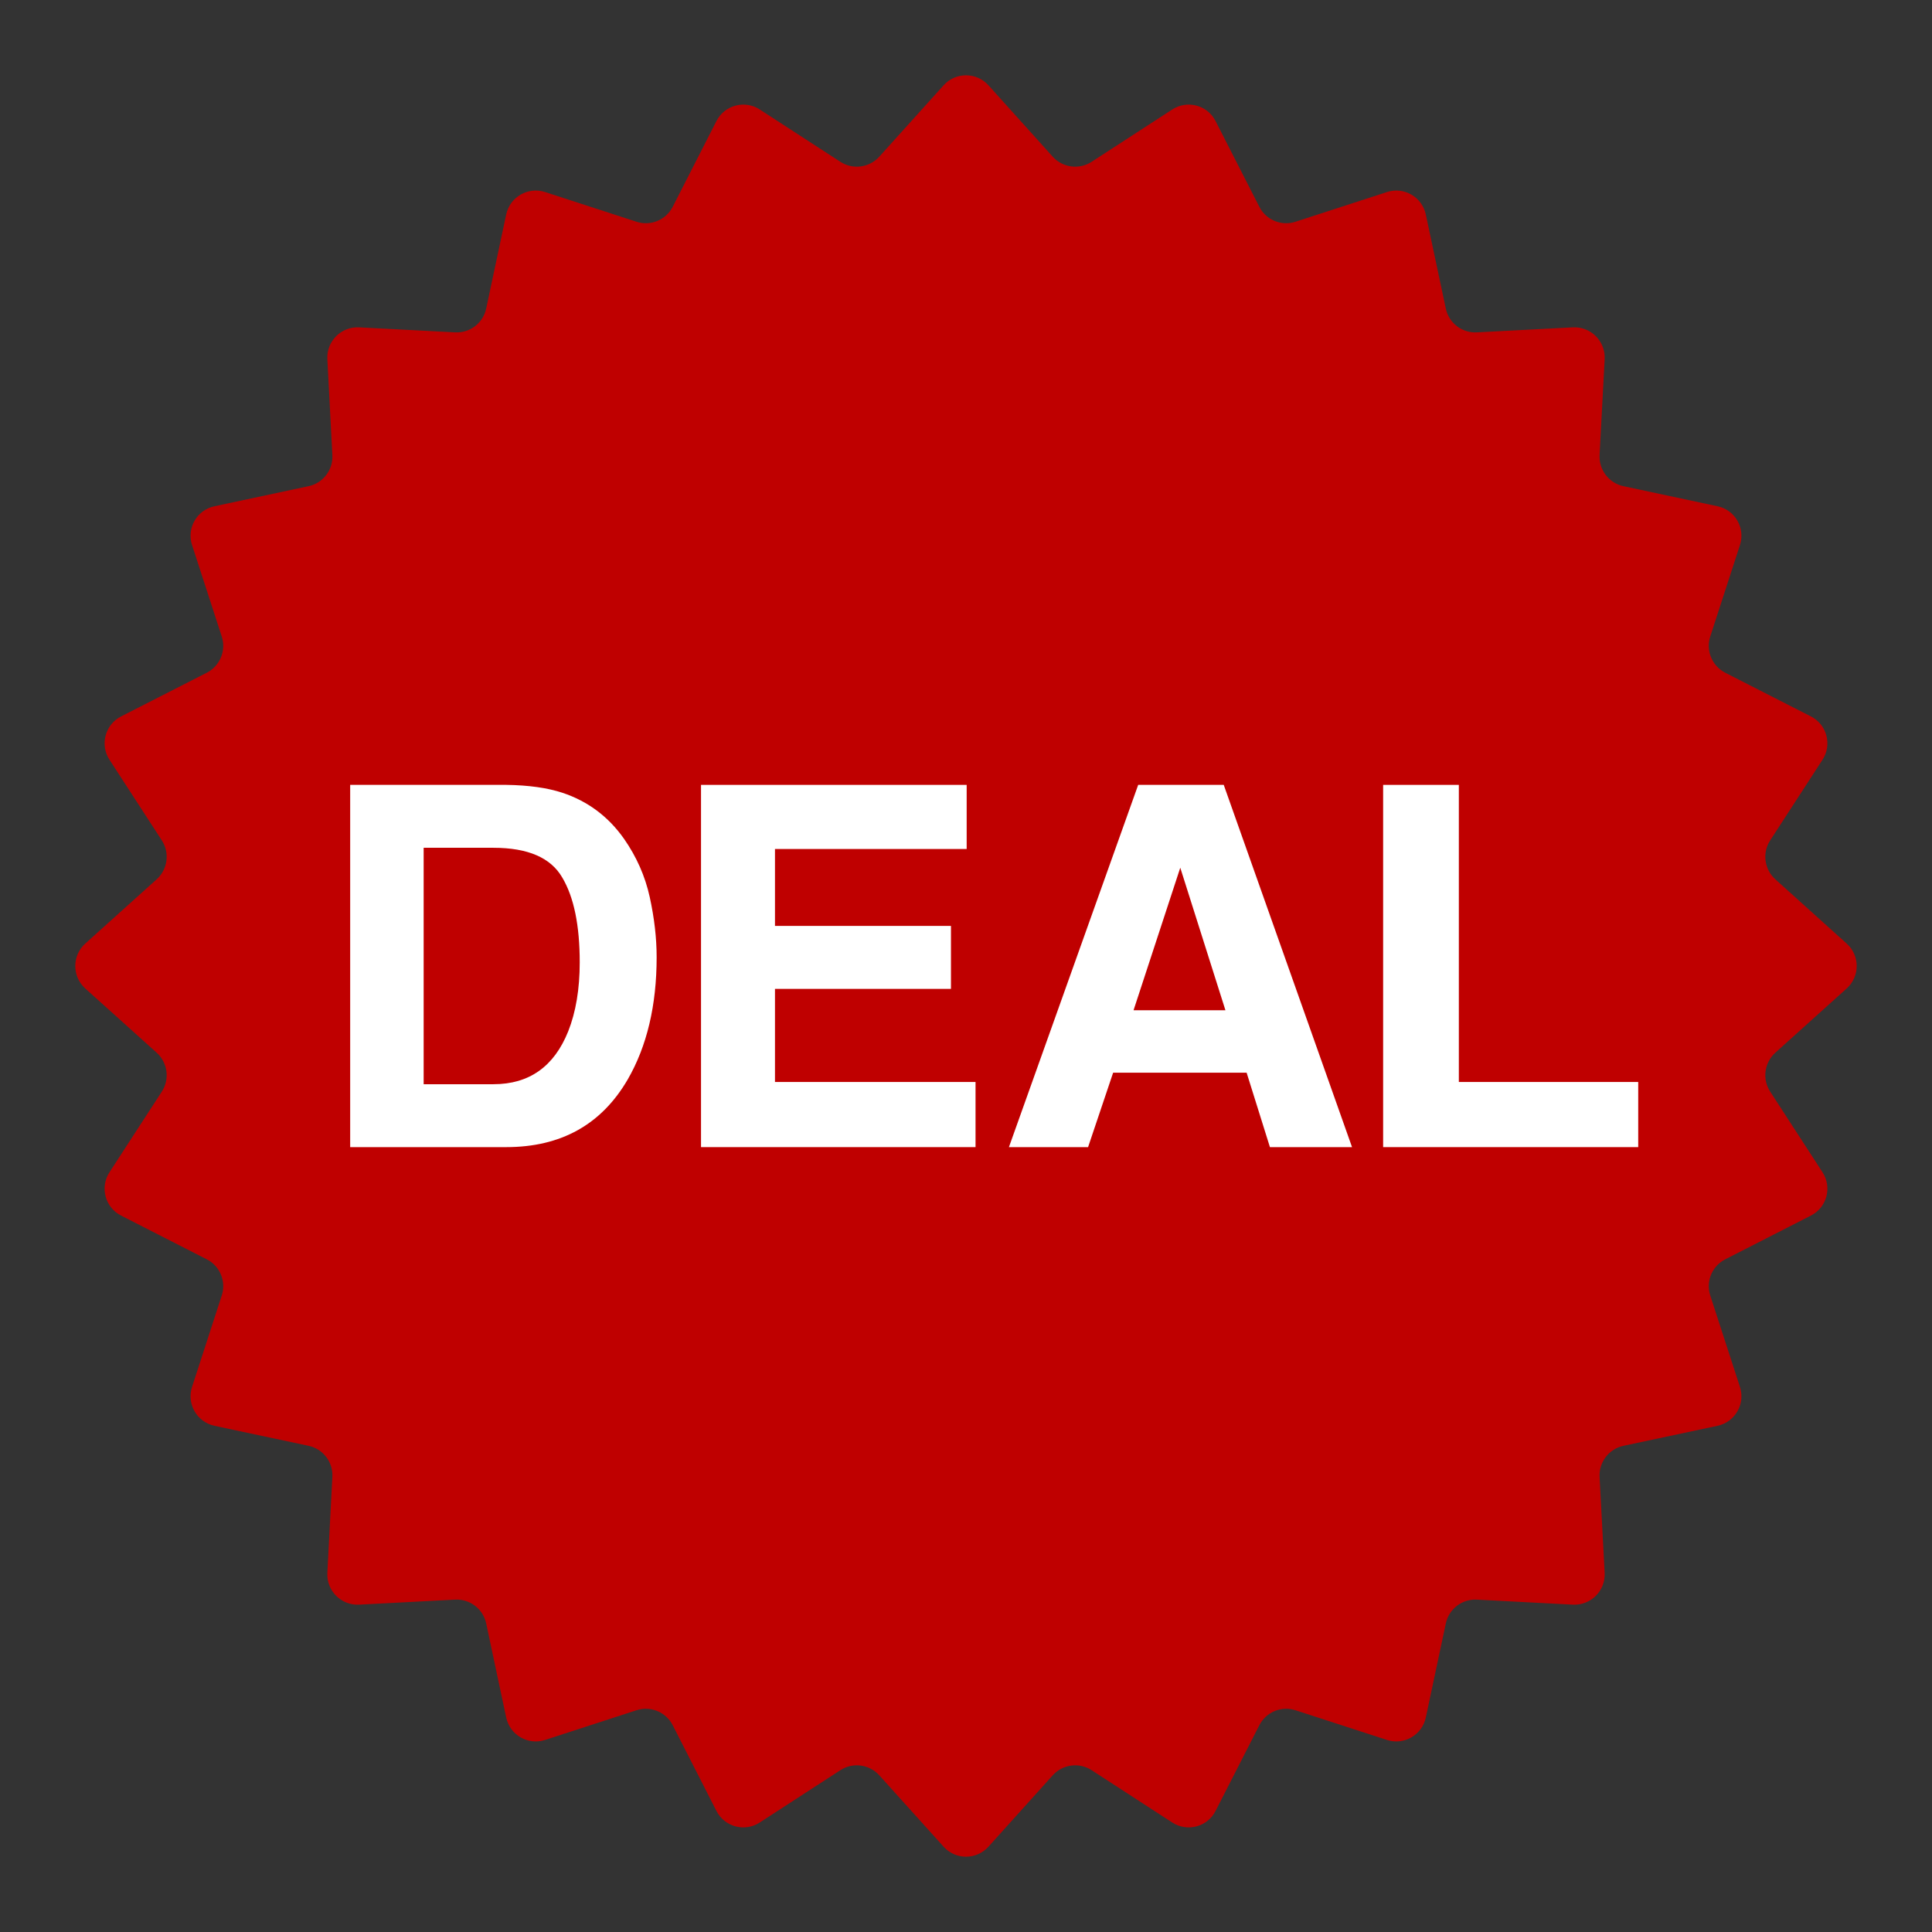 <svg width="32" height="32" viewBox="0 0 32 32" fill="none" xmlns="http://www.w3.org/2000/svg">
<rect x="0" y="0" width="32" height="32" fill="#333333" stroke="none"/>
<path d="M15.629 1.413C15.827 1.192 16.173 1.192 16.372 1.413L17.437 2.596C17.602 2.778 17.875 2.814 18.081 2.68L19.417 1.813C19.666 1.652 20 1.741 20.134 2.006L20.858 3.424C20.969 3.644 21.224 3.749 21.457 3.673L22.972 3.181C23.254 3.089 23.554 3.262 23.616 3.553L23.947 5.11C23.998 5.351 24.216 5.518 24.462 5.505L26.052 5.422C26.349 5.407 26.593 5.651 26.578 5.948L26.494 7.538C26.482 7.784 26.649 8.002 26.89 8.053L28.447 8.385C28.738 8.446 28.911 8.746 28.819 9.028L28.327 10.543C28.251 10.776 28.357 11.031 28.576 11.143L29.994 11.866C30.259 12 30.348 12.335 30.187 12.583L29.32 13.919C29.186 14.125 29.222 14.398 29.404 14.563L30.587 15.629C30.808 15.827 30.808 16.173 30.587 16.372L29.404 17.437C29.222 17.602 29.186 17.875 29.32 18.081L30.187 19.417C30.348 19.666 30.259 20 29.994 20.134L28.576 20.858C28.357 20.969 28.251 21.224 28.327 21.457L28.819 22.972C28.911 23.254 28.738 23.554 28.447 23.616L26.89 23.947C26.649 23.998 26.482 24.216 26.494 24.462L26.578 26.052C26.593 26.349 26.349 26.593 26.052 26.578L24.462 26.495C24.216 26.482 23.998 26.649 23.947 26.89L23.616 28.447C23.554 28.738 23.254 28.911 22.972 28.819L21.457 28.327C21.224 28.251 20.969 28.357 20.858 28.576L20.134 29.994C20 30.259 19.666 30.348 19.417 30.187L18.081 29.32C17.875 29.186 17.602 29.222 17.437 29.404L16.372 30.587C16.173 30.808 15.827 30.808 15.629 30.587L14.563 29.404C14.398 29.222 14.125 29.186 13.919 29.32L12.583 30.187C12.334 30.348 12 30.259 11.866 29.994L11.143 28.576C11.031 28.357 10.776 28.251 10.543 28.327L9.028 28.819C8.746 28.911 8.446 28.738 8.384 28.447L8.053 26.89C8.002 26.649 7.784 26.482 7.538 26.495L5.948 26.578C5.651 26.593 5.407 26.349 5.422 26.052L5.505 24.462C5.518 24.216 5.351 23.998 5.11 23.947L3.553 23.616C3.262 23.554 3.089 23.254 3.181 22.972L3.673 21.457C3.749 21.224 3.644 20.969 3.424 20.858L2.006 20.134C1.741 20 1.652 19.666 1.813 19.417L2.68 18.081C2.814 17.875 2.778 17.602 2.596 17.437L1.412 16.372C1.192 16.173 1.192 15.827 1.412 15.629L2.596 14.563C2.778 14.398 2.814 14.125 2.68 13.919L1.813 12.583C1.652 12.335 1.741 12 2.006 11.866L3.424 11.143C3.644 11.031 3.749 10.776 3.673 10.543L3.181 9.028C3.089 8.746 3.262 8.446 3.553 8.385L5.11 8.053C5.351 8.002 5.518 7.784 5.505 7.538L5.422 5.948C5.407 5.651 5.651 5.407 5.948 5.422L7.538 5.505C7.784 5.518 8.002 5.351 8.053 5.11L8.384 3.553C8.446 3.262 8.746 3.089 9.028 3.181L10.543 3.673C10.776 3.749 11.031 3.644 11.143 3.424L11.866 2.006C12 1.741 12.334 1.652 12.583 1.813L13.919 2.68C14.125 2.814 14.398 2.778 14.563 2.596L15.629 1.413Z" fill="#BF0000"/>
<path d="M7.017 14.042V17.958H8.173C8.765 17.958 9.177 17.666 9.411 17.083C9.538 16.763 9.602 16.381 9.602 15.939C9.602 15.328 9.506 14.86 9.313 14.535C9.123 14.206 8.743 14.042 8.173 14.042H7.017ZM8.385 13C8.757 13.005 9.066 13.049 9.313 13.13C9.733 13.269 10.074 13.522 10.335 13.892C10.543 14.19 10.686 14.513 10.762 14.86C10.838 15.208 10.876 15.539 10.876 15.854C10.876 16.651 10.716 17.327 10.396 17.881C9.961 18.627 9.291 19 8.385 19H5.8V13H8.385Z" fill="white"/>
<path d="M16.011 14.062H12.836V15.336H15.751V16.379H12.836V17.921H16.158V19H11.611V13H16.011V14.062Z" fill="white"/>
<path d="M18.775 16.733H20.297L19.549 14.372L18.775 16.733ZM18.852 13H20.269L22.394 19H21.034L20.648 17.767H18.437L18.022 19H16.711L18.852 13Z" fill="white"/>
<path d="M22.909 13H24.163V17.921H27.134V19H22.909V13Z" fill="white"/>
</svg>
